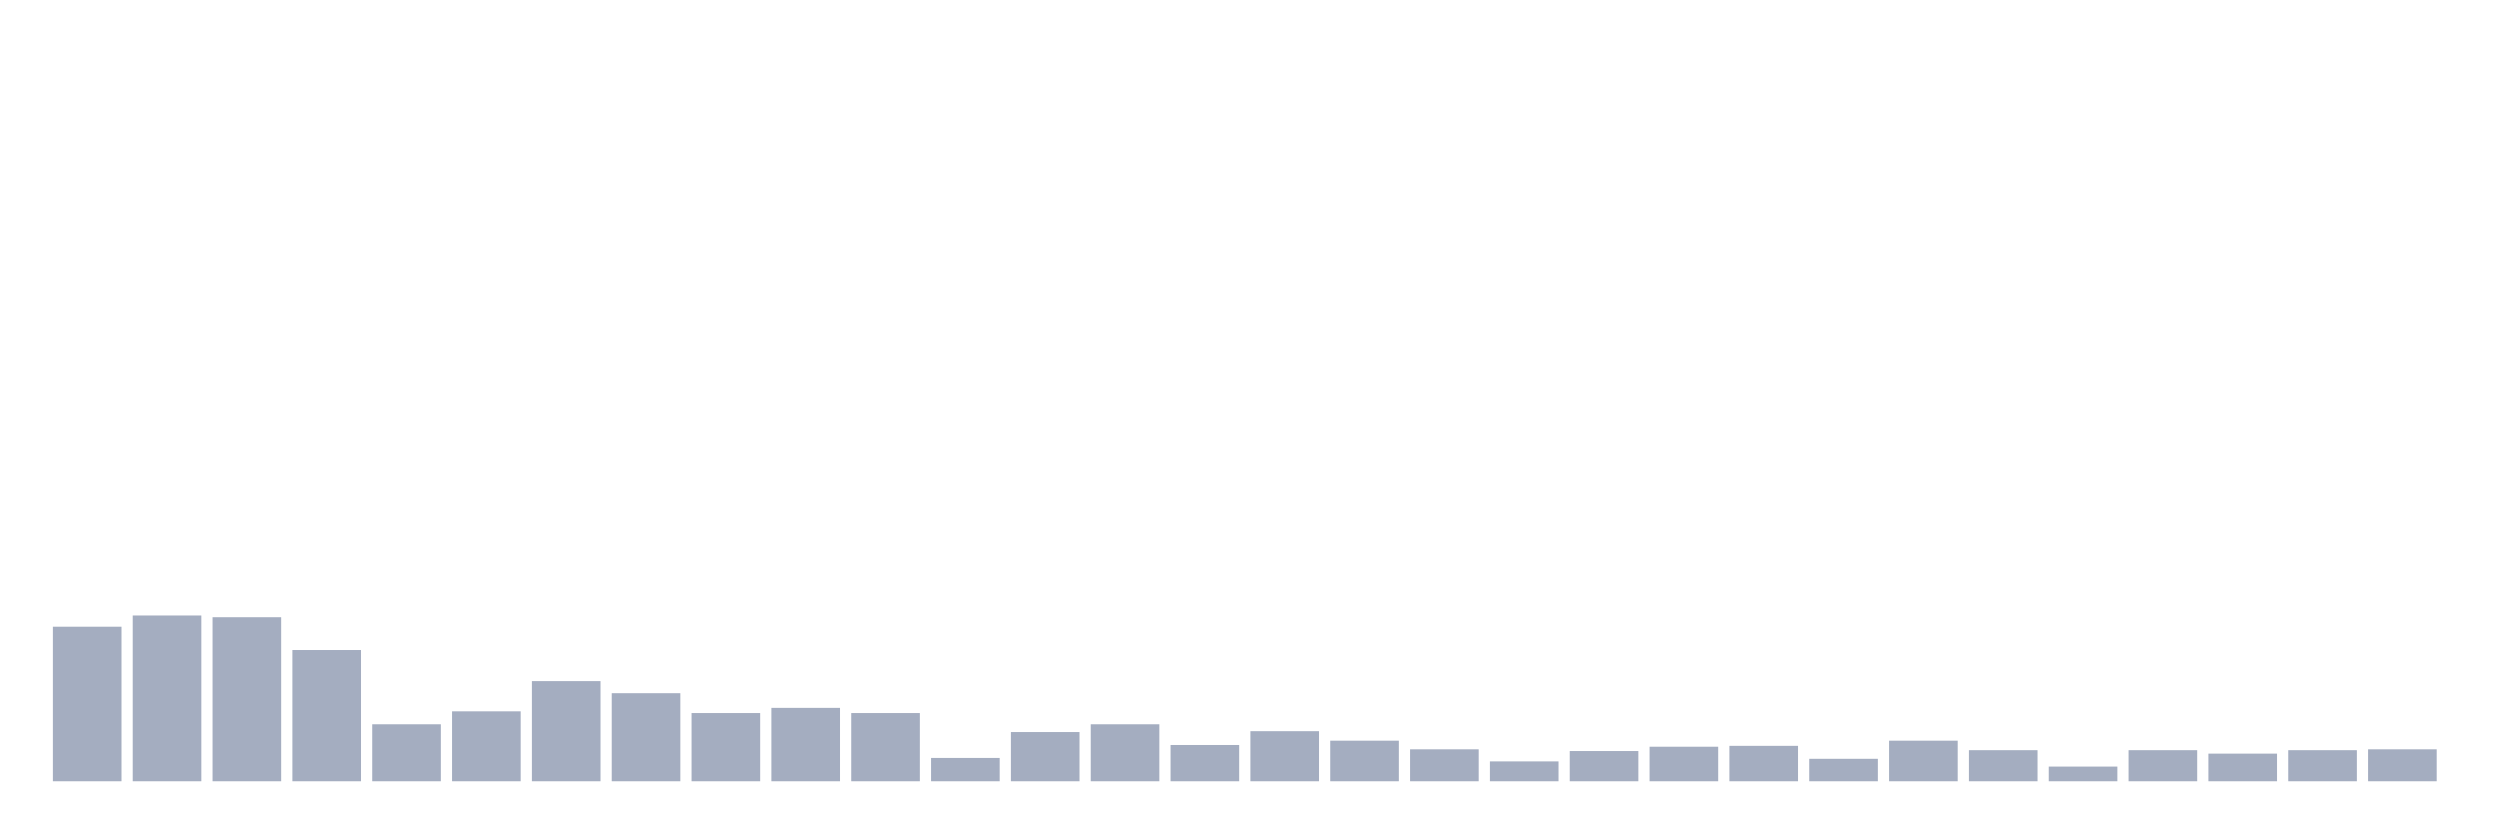<svg xmlns="http://www.w3.org/2000/svg" viewBox="0 0 480 160"><g transform="translate(10,10)"><rect class="bar" x="0.153" width="13.175" y="110.327" height="29.673" fill="rgb(164,173,192)"></rect><rect class="bar" x="15.482" width="13.175" y="108.172" height="31.828" fill="rgb(164,173,192)"></rect><rect class="bar" x="30.81" width="13.175" y="108.504" height="31.496" fill="rgb(164,173,192)"></rect><rect class="bar" x="46.138" width="13.175" y="114.803" height="25.197" fill="rgb(164,173,192)"></rect><rect class="bar" x="61.466" width="13.175" y="129.059" height="10.941" fill="rgb(164,173,192)"></rect><rect class="bar" x="76.794" width="13.175" y="126.573" height="13.427" fill="rgb(164,173,192)"></rect><rect class="bar" x="92.123" width="13.175" y="120.771" height="19.229" fill="rgb(164,173,192)"></rect><rect class="bar" x="107.451" width="13.175" y="123.092" height="16.908" fill="rgb(164,173,192)"></rect><rect class="bar" x="122.779" width="13.175" y="126.904" height="13.096" fill="rgb(164,173,192)"></rect><rect class="bar" x="138.107" width="13.175" y="125.91" height="14.09" fill="rgb(164,173,192)"></rect><rect class="bar" x="153.436" width="13.175" y="126.904" height="13.096" fill="rgb(164,173,192)"></rect><rect class="bar" x="168.764" width="13.175" y="135.524" height="4.476" fill="rgb(164,173,192)"></rect><rect class="bar" x="184.092" width="13.175" y="130.551" height="9.449" fill="rgb(164,173,192)"></rect><rect class="bar" x="199.42" width="13.175" y="129.059" height="10.941" fill="rgb(164,173,192)"></rect><rect class="bar" x="214.748" width="13.175" y="133.038" height="6.962" fill="rgb(164,173,192)"></rect><rect class="bar" x="230.077" width="13.175" y="130.385" height="9.615" fill="rgb(164,173,192)"></rect><rect class="bar" x="245.405" width="13.175" y="132.209" height="7.791" fill="rgb(164,173,192)"></rect><rect class="bar" x="260.733" width="13.175" y="133.867" height="6.133" fill="rgb(164,173,192)"></rect><rect class="bar" x="276.061" width="13.175" y="136.187" height="3.813" fill="rgb(164,173,192)"></rect><rect class="bar" x="291.39" width="13.175" y="134.198" height="5.802" fill="rgb(164,173,192)"></rect><rect class="bar" x="306.718" width="13.175" y="133.369" height="6.631" fill="rgb(164,173,192)"></rect><rect class="bar" x="322.046" width="13.175" y="133.203" height="6.797" fill="rgb(164,173,192)"></rect><rect class="bar" x="337.374" width="13.175" y="135.69" height="4.31" fill="rgb(164,173,192)"></rect><rect class="bar" x="352.702" width="13.175" y="132.209" height="7.791" fill="rgb(164,173,192)"></rect><rect class="bar" x="368.031" width="13.175" y="134.032" height="5.968" fill="rgb(164,173,192)"></rect><rect class="bar" x="383.359" width="13.175" y="137.182" height="2.818" fill="rgb(164,173,192)"></rect><rect class="bar" x="398.687" width="13.175" y="134.032" height="5.968" fill="rgb(164,173,192)"></rect><rect class="bar" x="414.015" width="13.175" y="134.695" height="5.305" fill="rgb(164,173,192)"></rect><rect class="bar" x="429.344" width="13.175" y="134.032" height="5.968" fill="rgb(164,173,192)"></rect><rect class="bar" x="444.672" width="13.175" y="133.867" height="6.133" fill="rgb(164,173,192)"></rect></g></svg>